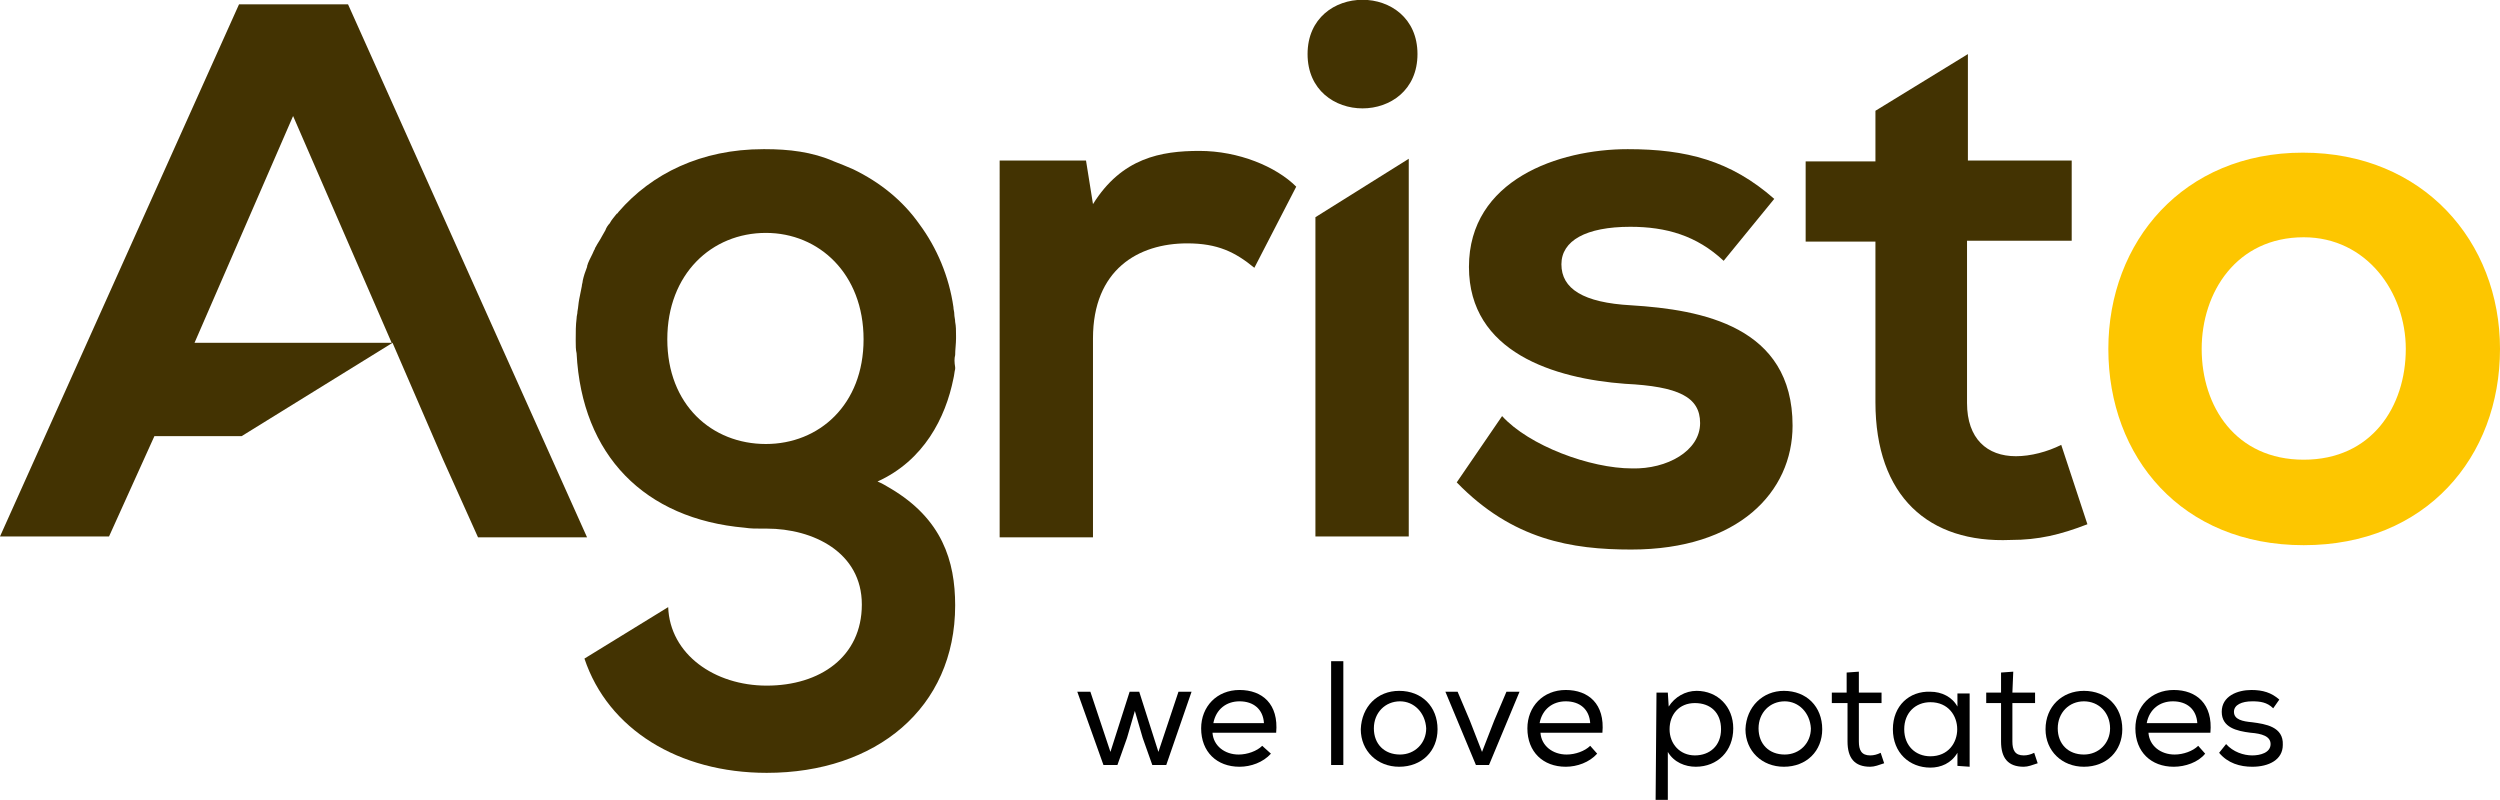 <?xml version="1.0" encoding="utf-8"?>
<!-- Generator: Adobe Illustrator 23.1.1, SVG Export Plug-In . SVG Version: 6.00 Build 0)  -->
<svg version="1.1" id="Laag_1" xmlns="http://www.w3.org/2000/svg" xmlns:xlink="http://www.w3.org/1999/xlink" x="0px" y="0px"
	 viewBox="0 0 286.6 91.7" style="enable-background:new 0 0 286.6 91.7;" xml:space="preserve">
<style type="text/css">
	.st0{fill:#433302;}
	.st1{fill:#FDC600;}
	.st2{fill:#634E42;}
</style>
<g>
	<g>
		<path class="st0" d="M124.5,18.4l0.8,5c3.3-5.3,7.8-6.1,12.2-6.1c4.5,0,8.8,1.8,11.1,4.1l-4.8,9.3c-2.2-1.8-4.2-2.8-7.7-2.8
			c-5.6,0-10.8,3-10.8,10.9v22.8h-10.7V18.4L124.5,18.4L124.5,18.4z"/>
		<path class="st0" d="M162.5,6.2c0,8.3-12.6,8.3-12.6,0C149.9-2.1,162.5-2.1,162.5,6.2z M150.8,24.9v36.6h10.7V18.2L150.8,24.9z"/>
		<path class="st0" d="M197.6,29.9C194.5,27,191,26,186.9,26c-5.1,0-7.9,1.6-7.9,4.3c0,2.8,2.5,4.4,8,4.7
			c8.1,0.5,18.5,2.4,18.5,13.8c0,7.6-6.2,14.2-18.5,14.2c-6.8,0-13.6-1.1-20-7.7l5.2-7.6c3.1,3.4,10.1,6,14.9,6c4,0.1,7.8-2,7.8-5.2
			c0-3-2.5-4.2-8.6-4.5c-8.1-0.6-17.9-3.6-17.9-13.4c0-10,10.3-13.5,18.2-13.5c6.7,0,11.8,1.3,16.8,5.7L197.6,29.9z"/>
		<path class="st0" d="M225.6,6.2v12.2h11.9v9.2h-12v18.6c0,4.1,2.3,6.1,5.6,6.1c1.7,0,3.6-0.5,5.2-1.3l3,9.1
			c-3.1,1.2-5.6,1.8-8.8,1.8c-9.4,0.4-15.5-5-15.5-15.8V27.7h-8v-9.2h8v-5.8L225.6,6.2z"/>
		<path class="st1" d="M286.6,40c0,12.4-8.5,22.5-22.5,22.5c-14,0-22.4-10.1-22.4-22.5c0-12.3,8.6-22.5,22.3-22.5
			C277.8,17.5,286.6,27.7,286.6,40z M252.4,40c0,6.6,3.9,12.7,11.7,12.7c7.8,0,11.7-6.1,11.7-12.7c0-6.5-4.5-12.8-11.7-12.8
			C256.4,27.2,252.4,33.5,252.4,40z"/>
	</g>
	<polygon class="st2" points="31,43 30.9,43.1 30.9,43 30.9,43 	"/>
	<g>
		<polygon class="st2" points="147.1,29.2 147.1,29.2 147.1,29.2 147.1,29.2 		"/>
	</g>
	<path class="st0" d="M109.5,40.7c0-0.6,0.1-1.3,0.1-1.9c0-0.1,0-0.2,0-0.3c0-0.6,0-1.1-0.1-1.6c0-0.3-0.1-0.6-0.1-0.9
		c0-0.3-0.1-0.5-0.1-0.8c-0.5-3.5-1.9-6.8-3.9-9.5c-1.9-2.7-4.5-4.8-7.6-6.3c-0.7-0.3-1.4-0.6-2.2-0.9c-2.5-1.1-5.2-1.4-7.9-1.4
		c0,0-0.1,0-0.1,0s-0.1,0-0.1,0c-7.1,0-12.8,2.8-16.6,7.2c-0.1,0.1-0.1,0.2-0.2,0.2c-0.3,0.4-0.6,0.7-0.8,1.1
		c-0.2,0.2-0.4,0.5-0.5,0.8c-0.1,0.2-0.3,0.5-0.4,0.7c-0.2,0.4-0.5,0.8-0.7,1.2c-0.1,0.1-0.1,0.3-0.2,0.4c-0.2,0.5-0.5,1-0.7,1.5
		c0,0.1-0.1,0.2-0.1,0.4c-0.2,0.5-0.4,1.1-0.5,1.6c0,0.2-0.1,0.4-0.1,0.6c-0.1,0.5-0.2,1-0.3,1.5c-0.1,0.5-0.1,0.9-0.2,1.4
		c0,0.3-0.1,0.5-0.1,0.8c-0.1,0.8-0.1,1.5-0.1,2.4c0,0,0,0,0,0c0,0.1,0,0.1,0,0.2c0,0.5,0,1,0.1,1.4c0.6,11.7,7.8,19,19.3,20
		c0.6,0.1,1.3,0.1,1.9,0.1c0.2,0,0.4,0,0.6,0c0,0,0,0,0,0c5.3,0,10.9,2.7,10.9,8.7s-4.8,9.3-10.9,9.3c-6,0-11.1-3.6-11.3-9l-9.6,5.9
		c2.7,8.1,10.8,13.1,20.9,13.1c12.5,0,21.6-7.4,21.6-19.2c0-5.1-1.5-9.9-7.4-13.4c-0.5-0.3-1-0.6-1.5-0.8c5.3-2.4,7.8-7.3,8.7-11.8
		c0.1-0.4,0.1-0.7,0.2-1.1c0-0.1,0-0.1,0-0.2C109.4,41.5,109.4,41.1,109.5,40.7z M87.8,50.9c-6.2,0-11.3-4.5-11.3-12
		c0-7.5,5.1-12.2,11.3-12.2c6.1,0,11.2,4.7,11.2,12.2S93.9,50.9,87.8,50.9z"/>
</g>
<g>
	<path d="M125,79.3l2.3,6.9l2.2-6.9h1.1l2.2,6.9l2.3-6.9h1.5l-2.9,8.4h-1.6l-1.1-3.1l-0.9-3.1l-0.9,3.1l-1.1,3.1h-1.6l-3-8.4H125z"
		/>
	<path d="M145.7,86.4c-0.9,1-2.3,1.5-3.6,1.5c-2.6,0-4.4-1.7-4.4-4.4c0-2.5,1.8-4.4,4.4-4.4c2.6,0,4.5,1.6,4.2,4.9H139
		c0.1,1.5,1.4,2.5,3,2.5c1,0,2.1-0.4,2.7-1L145.7,86.4L145.7,86.4L145.7,86.4z M144.9,82.9c-0.1-1.6-1.2-2.5-2.8-2.5
		c-1.5,0-2.7,0.9-3,2.5L144.9,82.9L144.9,82.9z"/>
	<path d="M154,87.7h-1.4V75.8h1.4V87.7z"/>
	<path d="M160.4,79.2c2.6,0,4.4,1.8,4.4,4.4c0,2.5-1.8,4.3-4.4,4.3c-2.5,0-4.4-1.8-4.4-4.3C156.1,81,157.9,79.2,160.4,79.2z
		 M160.5,80.4c-1.7,0-3,1.3-3,3.1c0,1.8,1.2,3,3,3c1.7,0,3-1.3,3-3C163.4,81.7,162.1,80.4,160.5,80.4z"/>
	<path d="M167.1,79.3l1.4,3.3l1.4,3.6l1.4-3.6l1.4-3.3h1.5l-3.5,8.4h-1.5l-3.5-8.4L167.1,79.3L167.1,79.3z"/>
	<path d="M183.1,86.4c-0.9,1-2.3,1.5-3.6,1.5c-2.6,0-4.4-1.7-4.4-4.4c0-2.5,1.8-4.4,4.4-4.4c2.6,0,4.5,1.6,4.2,4.9h-7.1
		c0.1,1.5,1.4,2.5,3,2.5c1,0,2.1-0.4,2.7-1L183.1,86.4L183.1,86.4L183.1,86.4z M182.3,82.9c-0.1-1.6-1.2-2.5-2.8-2.5
		c-1.5,0-2.7,0.9-3,2.5L182.3,82.9L182.3,82.9z"/>
	<path d="M189.9,79.4h1.3l0.1,1.6c0.7-1.1,1.9-1.8,3.2-1.8c2.4,0,4.2,1.8,4.2,4.3c0,2.6-1.8,4.4-4.3,4.4c-1.2,0-2.5-0.5-3.2-1.7v5.5
		h-1.4L189.9,79.4L189.9,79.4z M197.3,83.6c0-1.9-1.2-3-3-3c-1.8,0-2.9,1.3-2.9,3s1.2,3,2.9,3C196,86.6,197.3,85.5,197.3,83.6z"/>
	<path d="M204.5,79.2c2.6,0,4.4,1.8,4.4,4.4c0,2.5-1.8,4.3-4.4,4.3c-2.5,0-4.4-1.8-4.4-4.3C200.2,81,202.1,79.2,204.5,79.2z
		 M204.6,80.4c-1.7,0-3,1.3-3,3.1c0,1.8,1.2,3,3,3c1.7,0,3-1.3,3-3C207.5,81.7,206.2,80.4,204.6,80.4z"/>
	<path d="M213.1,79.4h2.6v1.2h-2.6V85c0,1,0.3,1.6,1.3,1.6c0.4,0,0.8-0.1,1.2-0.3l0.4,1.2c-0.6,0.2-1.1,0.4-1.6,0.4
		c-1.8,0-2.6-1-2.6-2.9v-4.4H210v-1.2h1.7v-2.3l1.4-0.1L213.1,79.4L213.1,79.4z"/>
	<path d="M224.4,87.8l0-1.5c-0.7,1.2-1.9,1.7-3.1,1.7c-2.4,0-4.3-1.7-4.3-4.4c0-2.7,1.9-4.4,4.3-4.3c1.3,0,2.5,0.6,3.1,1.7l0-1.5
		h1.4v8.4L224.4,87.8L224.4,87.8z M221.3,80.5c-1.7,0-3,1.2-3,3.1s1.3,3.1,3,3.1C225.4,86.7,225.4,80.5,221.3,80.5L221.3,80.5z"/>
	<path d="M230.7,79.4h2.6v1.2h-2.6V85c0,1,0.3,1.6,1.3,1.6c0.4,0,0.8-0.1,1.2-0.3l0.4,1.2c-0.6,0.2-1.1,0.4-1.6,0.4
		c-1.8,0-2.6-1-2.6-2.9v-4.4h-1.7v-1.2h1.7v-2.3l1.4-0.1L230.7,79.4L230.7,79.4z"/>
	<path d="M238.9,79.2c2.6,0,4.4,1.8,4.4,4.4c0,2.5-1.8,4.3-4.4,4.3c-2.5,0-4.4-1.8-4.4-4.3C234.5,81,236.4,79.2,238.9,79.2z
		 M238.9,80.4c-1.7,0-3,1.3-3,3.1c0,1.8,1.2,3,3,3c1.7,0,3-1.3,3-3C241.9,81.7,240.6,80.4,238.9,80.4z"/>
	<path d="M252.8,86.4c-0.8,1-2.3,1.5-3.6,1.5c-2.6,0-4.4-1.7-4.4-4.4c0-2.5,1.8-4.4,4.4-4.4c2.6,0,4.5,1.6,4.2,4.9h-7.1
		c0.1,1.5,1.4,2.5,3,2.5c1,0,2.1-0.4,2.7-1L252.8,86.4L252.8,86.4L252.8,86.4z M251.9,82.9c-0.1-1.6-1.2-2.5-2.8-2.5
		c-1.5,0-2.7,0.9-3,2.5L251.9,82.9L251.9,82.9z"/>
	<path d="M260.6,81.2c-0.7-0.7-1.5-0.8-2.4-0.8c-1.2,0-2.1,0.4-2.1,1.2c0,0.9,1,1.1,2.1,1.2c1.5,0.2,3.6,0.5,3.5,2.6
		c0,1.7-1.6,2.5-3.5,2.5c-1.4,0-2.8-0.4-3.8-1.6l0.8-1c0.8,0.9,2,1.3,3,1.3c0.9,0,2.1-0.3,2.1-1.3c0-0.9-1-1.2-2.3-1.3
		c-1.6-0.2-3.3-0.6-3.3-2.4c0-1.8,1.8-2.5,3.4-2.5c1.3,0,2.3,0.3,3.2,1.1L260.6,81.2L260.6,81.2z"/>
</g>
<path class="st0" d="M39.9,0.5H27.4L0,61.5h12.5L17.7,50h10L45,39.3l5.8,13.4l4,8.9h12.5L39.9,0.5z M22.3,39.3l11.3-26l11.3,26H22.3
	z"/>
</svg>
